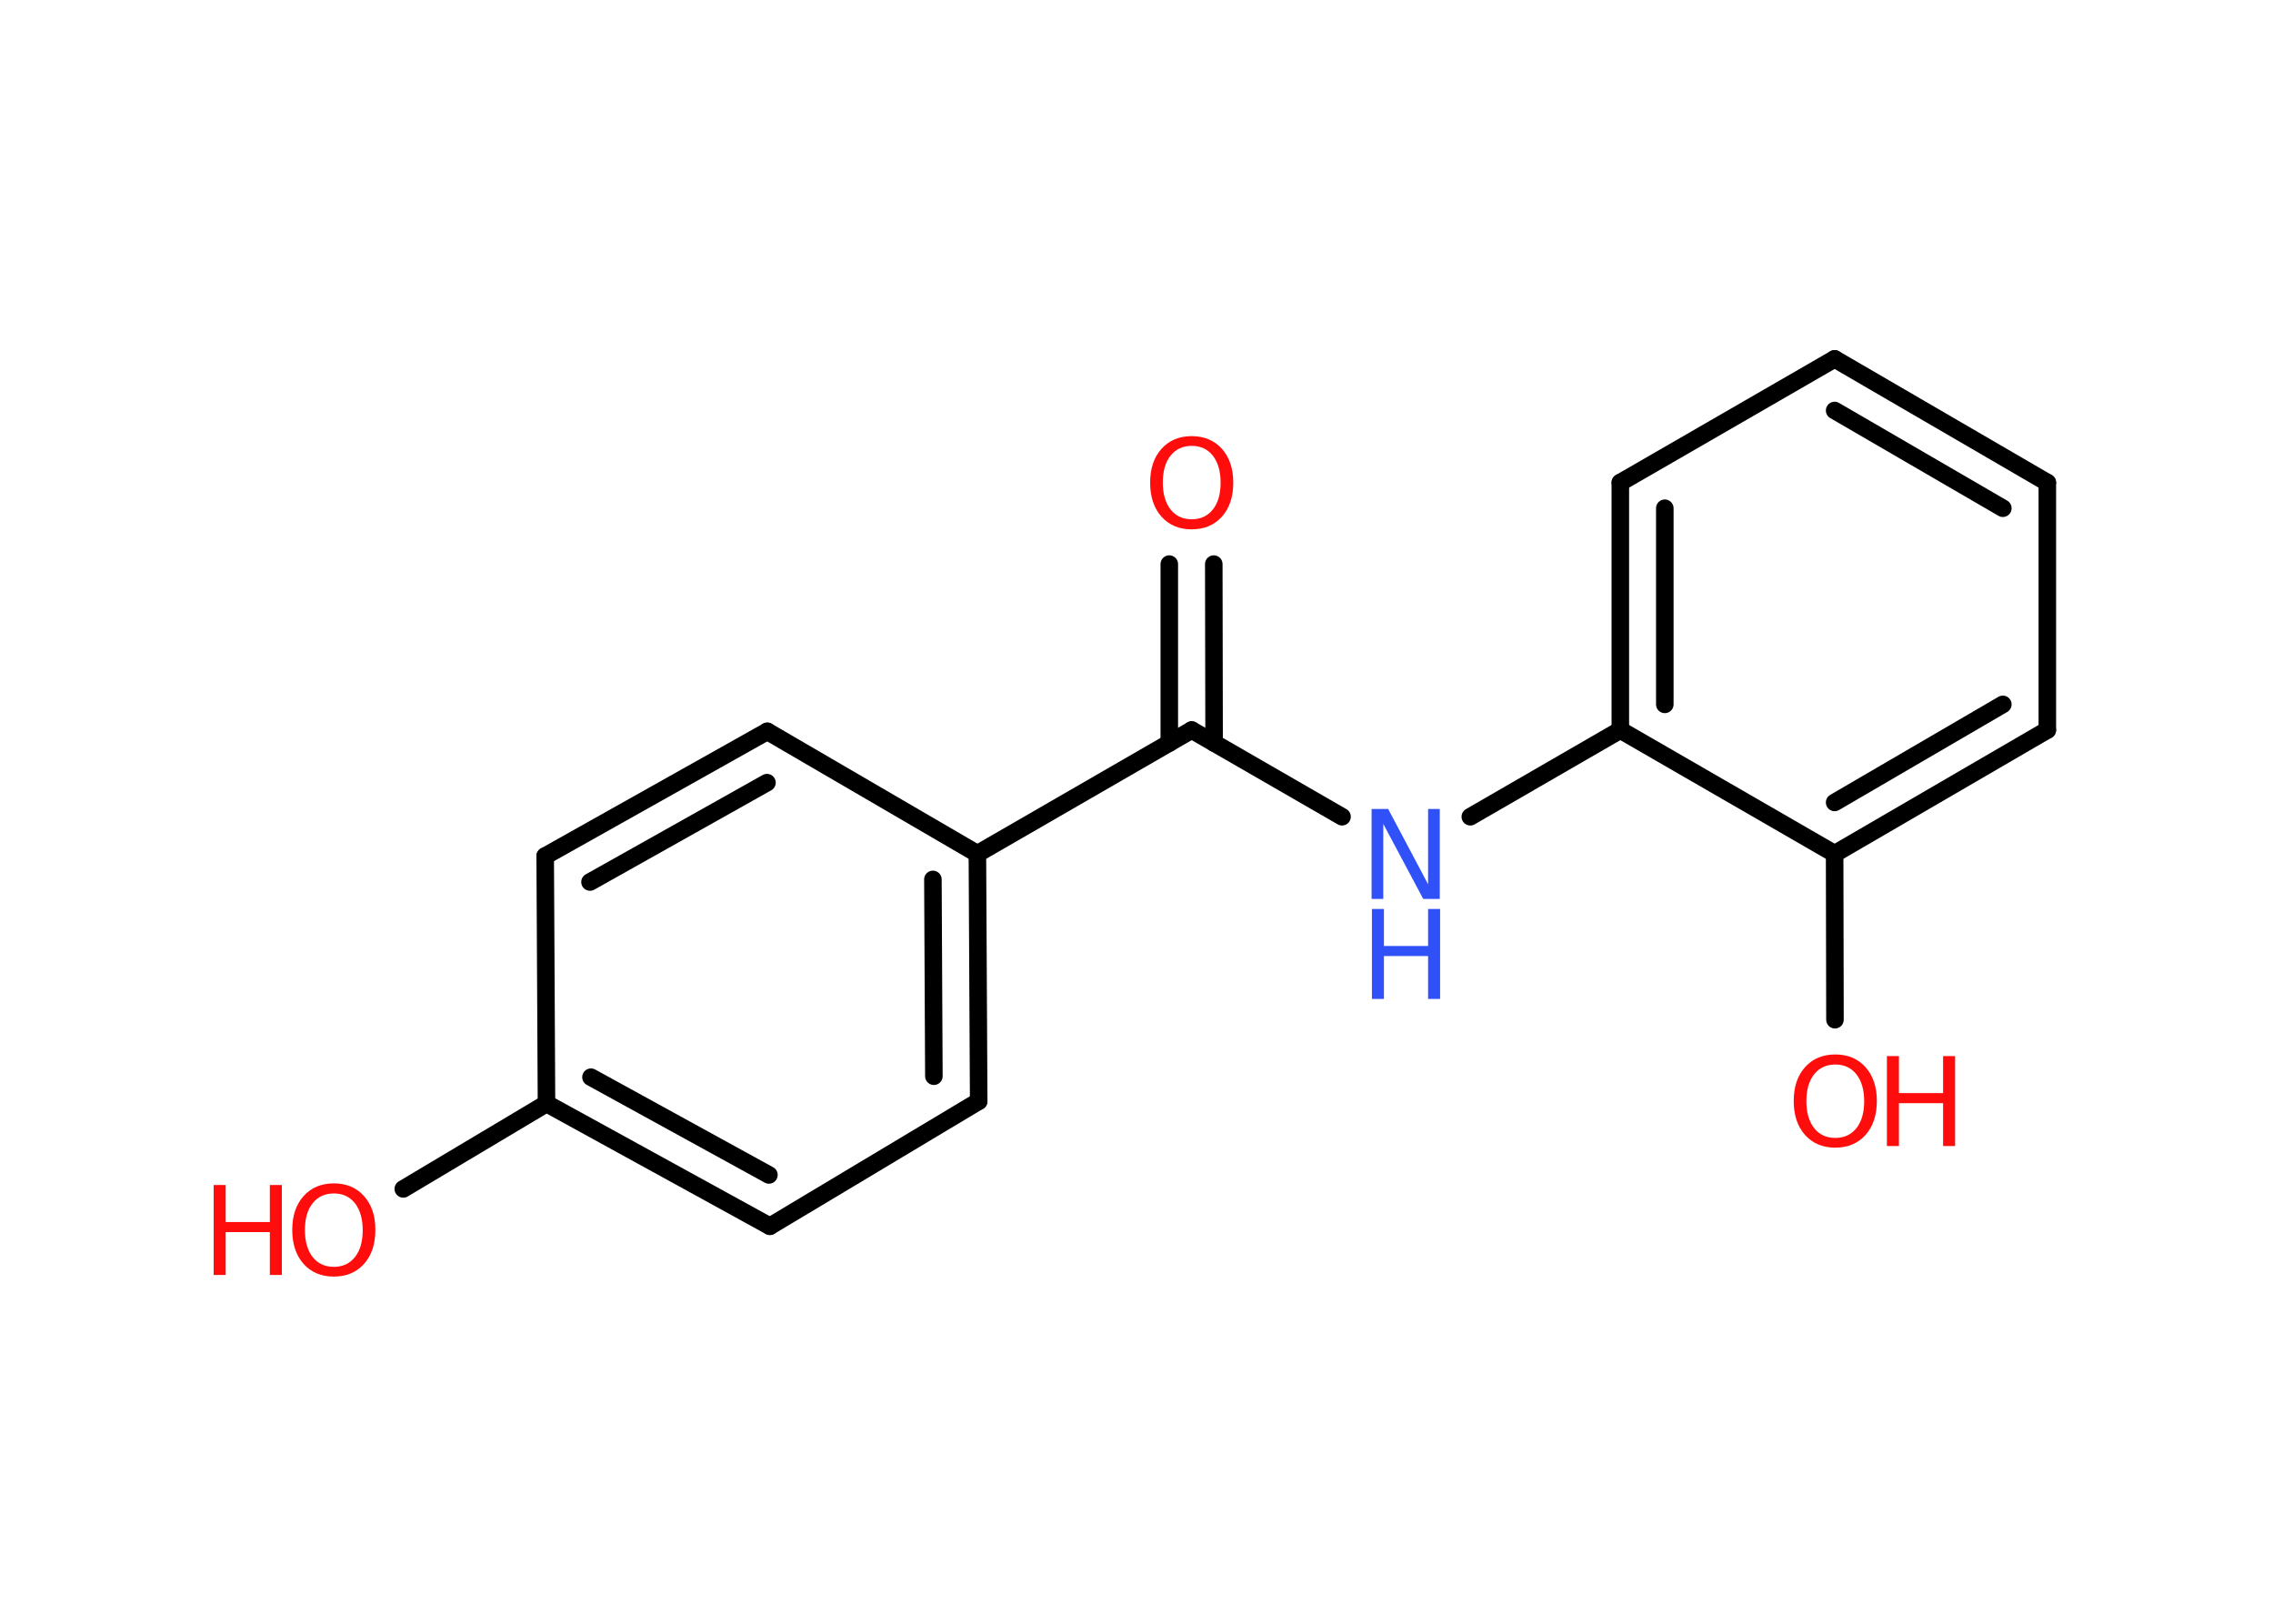 <?xml version='1.0' encoding='UTF-8'?>
<!DOCTYPE svg PUBLIC "-//W3C//DTD SVG 1.1//EN" "http://www.w3.org/Graphics/SVG/1.1/DTD/svg11.dtd">
<svg version='1.2' xmlns='http://www.w3.org/2000/svg' xmlns:xlink='http://www.w3.org/1999/xlink' width='70.0mm' height='50.0mm' viewBox='0 0 70.0 50.0'>
  <desc>Generated by the Chemistry Development Kit (http://github.com/cdk)</desc>
  <g stroke-linecap='round' stroke-linejoin='round' stroke='#000000' stroke-width='.54' fill='#FF0D0D'>
    <rect x='.0' y='.0' width='70.0' height='50.0' fill='#FFFFFF' stroke='none'/>
    <g id='mol1' class='mol'>
      <g id='mol1bnd1' class='bond'>
        <line x1='37.38' y1='17.37' x2='37.39' y2='22.88'/>
        <line x1='36.01' y1='17.37' x2='36.01' y2='22.88'/>
      </g>
      <line id='mol1bnd2' class='bond' x1='36.7' y1='22.48' x2='41.33' y2='25.15'/>
      <line id='mol1bnd3' class='bond' x1='45.28' y1='25.15' x2='49.9' y2='22.48'/>
      <g id='mol1bnd4' class='bond'>
        <line x1='49.9' y1='14.86' x2='49.9' y2='22.48'/>
        <line x1='51.27' y1='15.65' x2='51.27' y2='21.69'/>
      </g>
      <line id='mol1bnd5' class='bond' x1='49.9' y1='14.86' x2='56.5' y2='11.05'/>
      <g id='mol1bnd6' class='bond'>
        <line x1='63.05' y1='14.86' x2='56.5' y2='11.05'/>
        <line x1='61.68' y1='15.65' x2='56.5' y2='12.64'/>
      </g>
      <line id='mol1bnd7' class='bond' x1='63.05' y1='14.86' x2='63.05' y2='22.48'/>
      <g id='mol1bnd8' class='bond'>
        <line x1='56.5' y1='26.29' x2='63.05' y2='22.48'/>
        <line x1='56.5' y1='24.71' x2='61.68' y2='21.69'/>
      </g>
      <line id='mol1bnd9' class='bond' x1='49.9' y1='22.48' x2='56.5' y2='26.29'/>
      <line id='mol1bnd10' class='bond' x1='56.5' y1='26.29' x2='56.51' y2='31.4'/>
      <line id='mol1bnd11' class='bond' x1='36.7' y1='22.48' x2='30.1' y2='26.29'/>
      <g id='mol1bnd12' class='bond'>
        <line x1='30.14' y1='33.91' x2='30.1' y2='26.29'/>
        <line x1='28.76' y1='33.14' x2='28.73' y2='27.08'/>
      </g>
      <line id='mol1bnd13' class='bond' x1='30.14' y1='33.91' x2='23.71' y2='37.76'/>
      <g id='mol1bnd14' class='bond'>
        <line x1='16.83' y1='33.98' x2='23.71' y2='37.76'/>
        <line x1='18.2' y1='33.17' x2='23.68' y2='36.18'/>
      </g>
      <line id='mol1bnd15' class='bond' x1='16.83' y1='33.98' x2='12.42' y2='36.61'/>
      <line id='mol1bnd16' class='bond' x1='16.83' y1='33.98' x2='16.79' y2='26.36'/>
      <g id='mol1bnd17' class='bond'>
        <line x1='23.63' y1='22.52' x2='16.79' y2='26.36'/>
        <line x1='23.62' y1='24.1' x2='18.17' y2='27.16'/>
      </g>
      <line id='mol1bnd18' class='bond' x1='30.1' y1='26.29' x2='23.63' y2='22.52'/>
      <path id='mol1atm1' class='atom' d='M36.7 13.73q-.41 .0 -.65 .3q-.24 .3 -.24 .83q.0 .52 .24 .83q.24 .3 .65 .3q.41 .0 .65 -.3q.24 -.3 .24 -.83q.0 -.52 -.24 -.83q-.24 -.3 -.65 -.3zM36.7 13.43q.58 .0 .93 .39q.35 .39 .35 1.04q.0 .66 -.35 1.05q-.35 .39 -.93 .39q-.58 .0 -.93 -.39q-.35 -.39 -.35 -1.05q.0 -.65 .35 -1.04q.35 -.39 .93 -.39z' stroke='none'/>
      <g id='mol1atm3' class='atom'>
        <path d='M42.25 24.91h.5l1.23 2.32v-2.32h.36v2.77h-.51l-1.23 -2.31v2.31h-.36v-2.77z' stroke='none' fill='#3050F8'/>
        <path d='M42.25 27.99h.37v1.14h1.36v-1.14h.37v2.77h-.37v-1.32h-1.36v1.32h-.37v-2.77z' stroke='none' fill='#3050F8'/>
      </g>
      <g id='mol1atm10' class='atom'>
        <path d='M56.52 32.78q-.41 .0 -.65 .3q-.24 .3 -.24 .83q.0 .52 .24 .83q.24 .3 .65 .3q.41 .0 .65 -.3q.24 -.3 .24 -.83q.0 -.52 -.24 -.83q-.24 -.3 -.65 -.3zM56.52 32.47q.58 .0 .93 .39q.35 .39 .35 1.04q.0 .66 -.35 1.05q-.35 .39 -.93 .39q-.58 .0 -.93 -.39q-.35 -.39 -.35 -1.05q.0 -.65 .35 -1.04q.35 -.39 .93 -.39z' stroke='none'/>
        <path d='M58.11 32.52h.37v1.14h1.36v-1.14h.37v2.77h-.37v-1.32h-1.36v1.32h-.37v-2.77z' stroke='none'/>
      </g>
      <g id='mol1atm15' class='atom'>
        <path d='M10.28 36.75q-.41 .0 -.65 .3q-.24 .3 -.24 .83q.0 .52 .24 .83q.24 .3 .65 .3q.41 .0 .65 -.3q.24 -.3 .24 -.83q.0 -.52 -.24 -.83q-.24 -.3 -.65 -.3zM10.28 36.44q.58 .0 .93 .39q.35 .39 .35 1.04q.0 .66 -.35 1.05q-.35 .39 -.93 .39q-.58 .0 -.93 -.39q-.35 -.39 -.35 -1.05q.0 -.65 .35 -1.04q.35 -.39 .93 -.39z' stroke='none'/>
        <path d='M6.58 36.49h.37v1.14h1.36v-1.14h.37v2.77h-.37v-1.32h-1.36v1.32h-.37v-2.77z' stroke='none'/>
      </g>
    </g>
  </g>
</svg>
